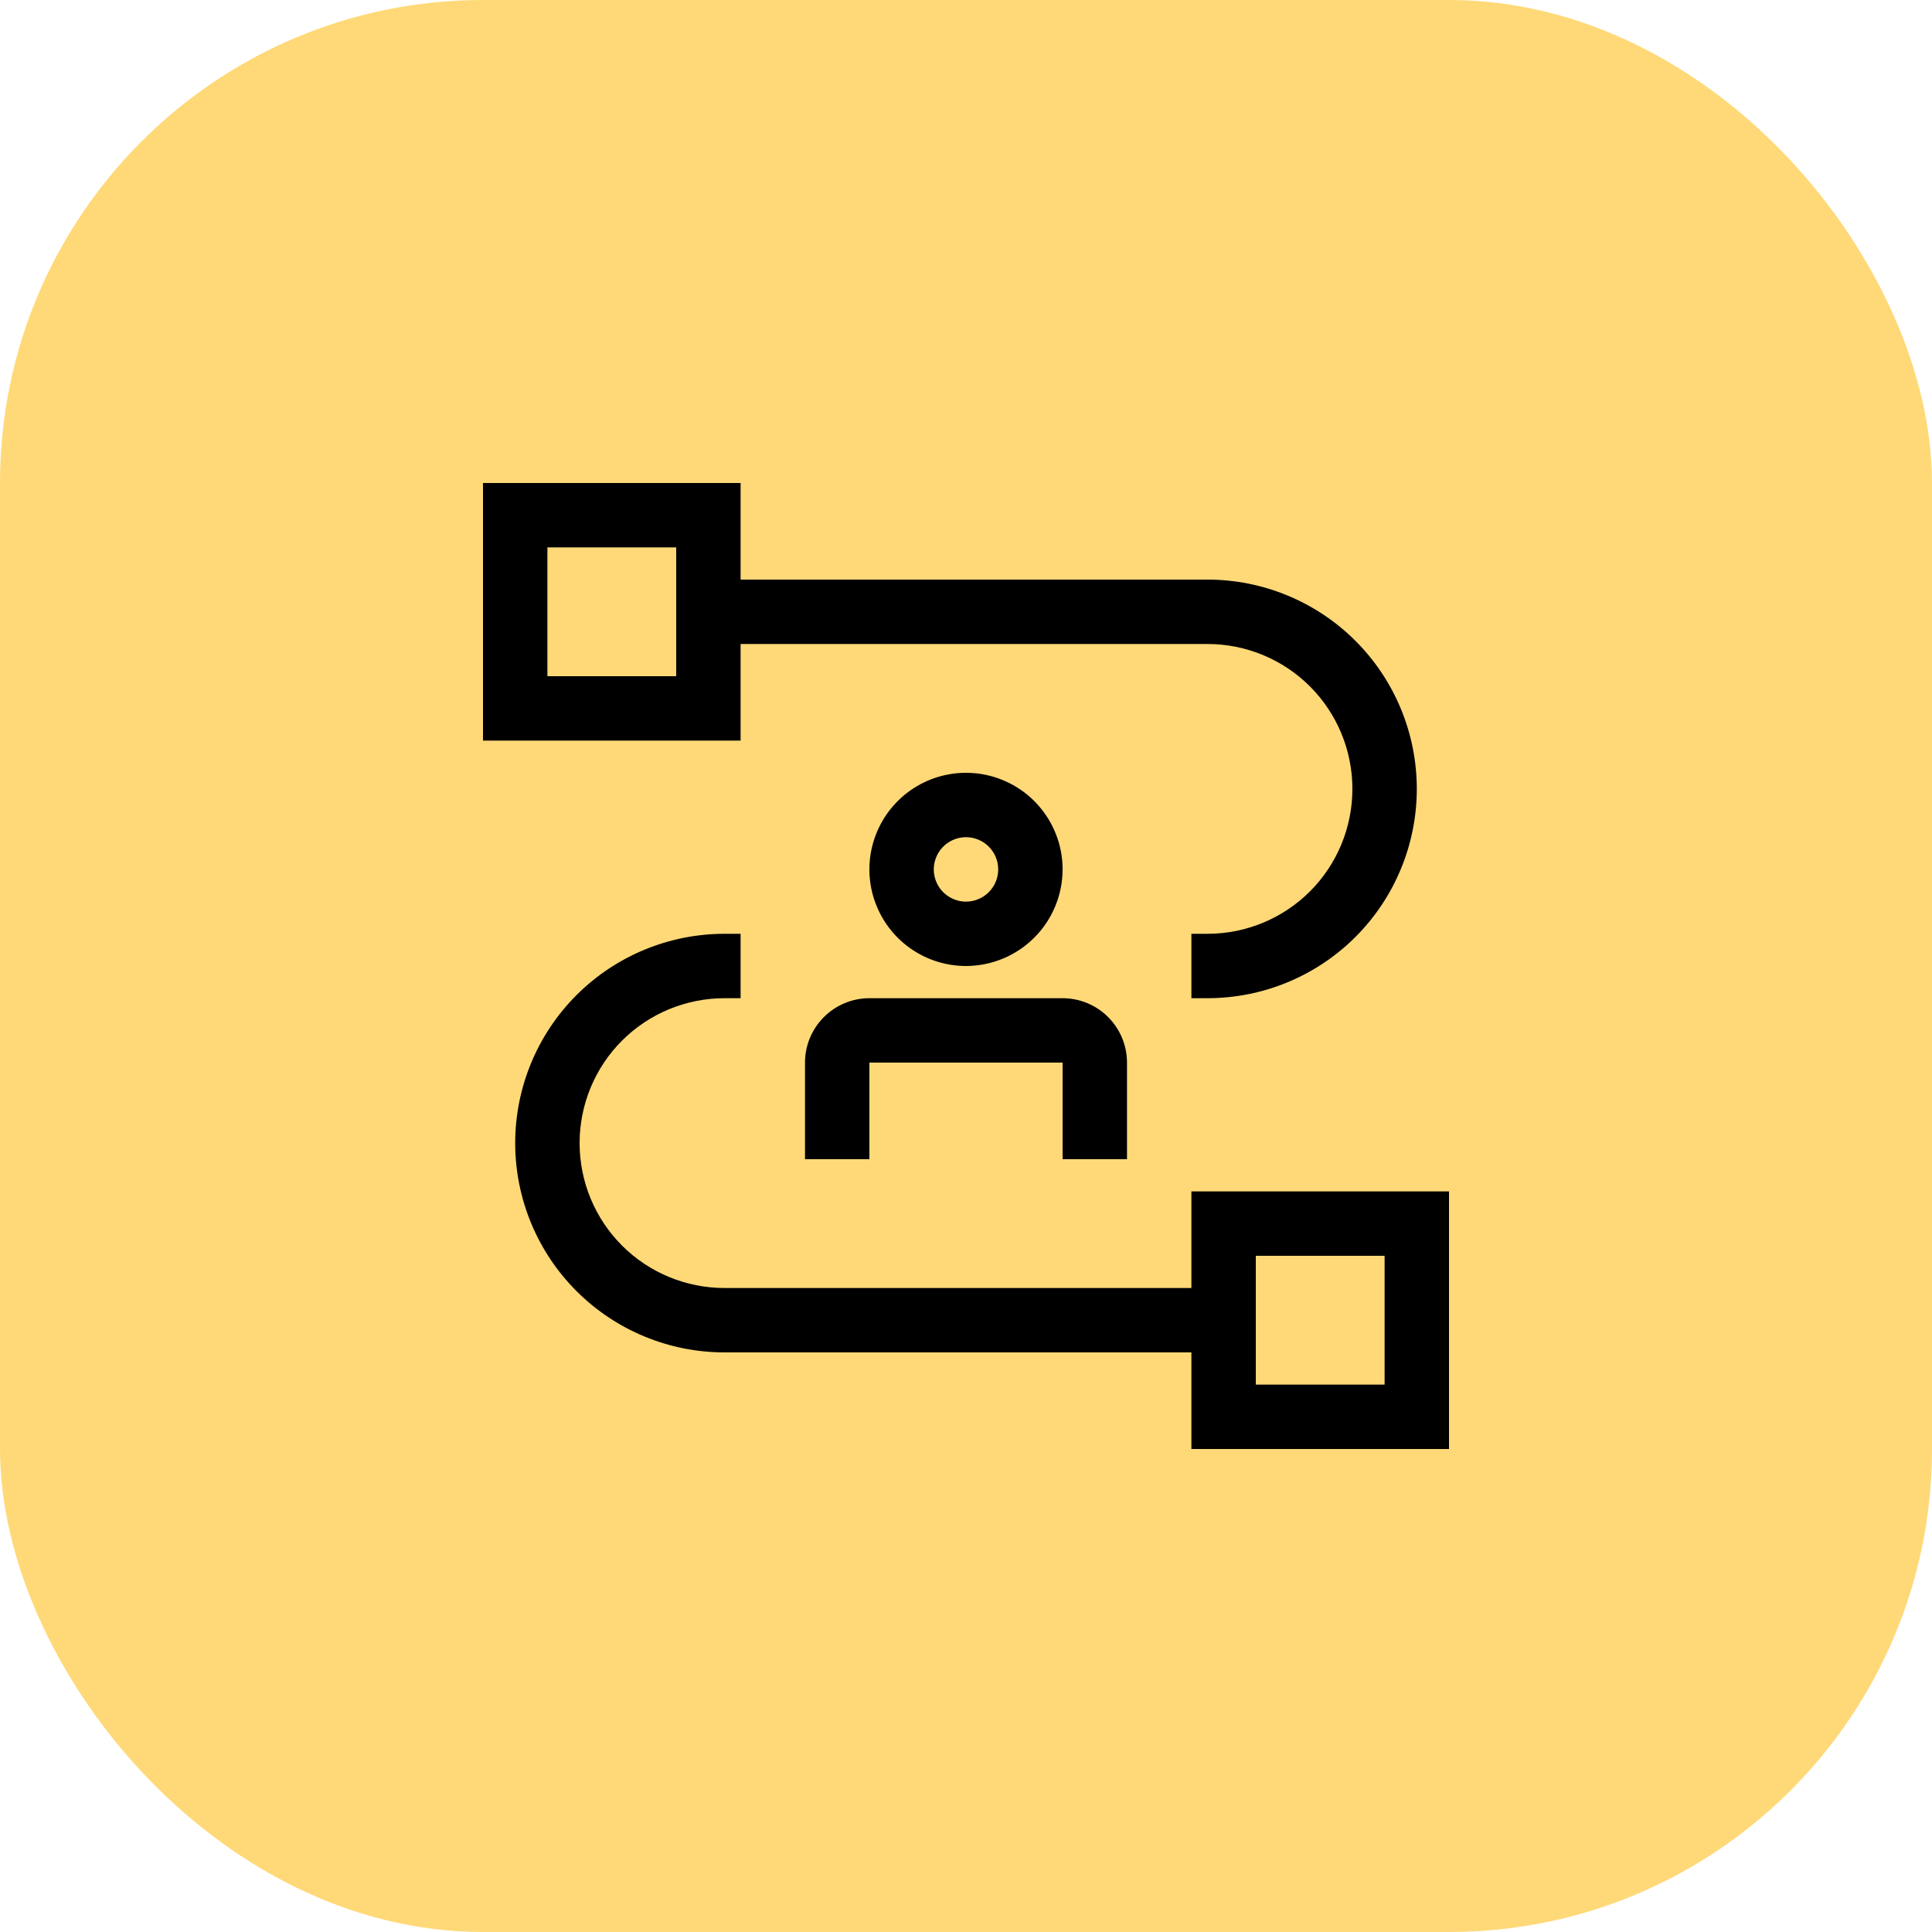 <svg width="48" height="48" viewBox="0 0 48 48" fill="none" xmlns="http://www.w3.org/2000/svg">
<rect width="48" height="48" rx="12" fill="#FFD978"/>
<path d="M29.6 29.6V32H18C17.045 32 16.13 31.621 15.454 30.946C14.779 30.27 14.4 29.355 14.4 28.4C14.4 27.445 14.779 26.529 15.454 25.854C16.13 25.179 17.045 24.8 18 24.8H18.4V23.2H18C16.621 23.2 15.298 23.748 14.323 24.723C13.348 25.698 12.8 27.021 12.8 28.4C12.8 29.779 13.348 31.102 14.323 32.077C15.298 33.052 16.621 33.6 18 33.6H29.6V36H36V29.6H29.6ZM34.4 34.4H31.2V31.2H34.4V34.4Z" fill="black"/>
<path d="M28 28.8H26.4V26.4H21.6V28.8H20V26.4C20 25.976 20.169 25.569 20.469 25.269C20.769 24.969 21.176 24.8 21.6 24.8H26.4C26.824 24.8 27.231 24.969 27.531 25.269C27.831 25.569 28 25.976 28 26.4V28.8ZM24 24C23.525 24 23.061 23.859 22.667 23.596C22.272 23.332 21.964 22.957 21.783 22.518C21.601 22.08 21.553 21.597 21.646 21.132C21.739 20.666 21.967 20.239 22.303 19.903C22.639 19.567 23.066 19.339 23.532 19.246C23.997 19.154 24.48 19.201 24.918 19.383C25.357 19.564 25.732 19.872 25.995 20.267C26.259 20.661 26.4 21.125 26.4 21.6C26.399 22.236 26.146 22.846 25.696 23.296C25.246 23.746 24.636 23.999 24 24ZM24 20.8C23.842 20.8 23.687 20.847 23.555 20.935C23.424 21.023 23.321 21.148 23.261 21.294C23.2 21.44 23.184 21.601 23.215 21.756C23.246 21.911 23.322 22.054 23.434 22.166C23.546 22.278 23.689 22.354 23.844 22.385C23.999 22.416 24.16 22.4 24.306 22.339C24.452 22.279 24.577 22.176 24.665 22.044C24.753 21.913 24.8 21.758 24.8 21.6C24.8 21.388 24.716 21.184 24.566 21.034C24.416 20.884 24.212 20.8 24 20.8Z" fill="black"/>
<path d="M30 14.4H18.4V12H12V18.4H18.4V16H30C30.955 16 31.87 16.379 32.546 17.054C33.221 17.73 33.6 18.645 33.6 19.6C33.6 20.555 33.221 21.471 32.546 22.146C31.87 22.821 30.955 23.2 30 23.2H29.6V24.8H30C31.379 24.8 32.702 24.252 33.677 23.277C34.652 22.302 35.2 20.979 35.2 19.6C35.2 18.221 34.652 16.898 33.677 15.923C32.702 14.948 31.379 14.4 30 14.4ZM16.8 16.8H13.6V13.6H16.8V16.8Z" fill="black"/>
</svg>
